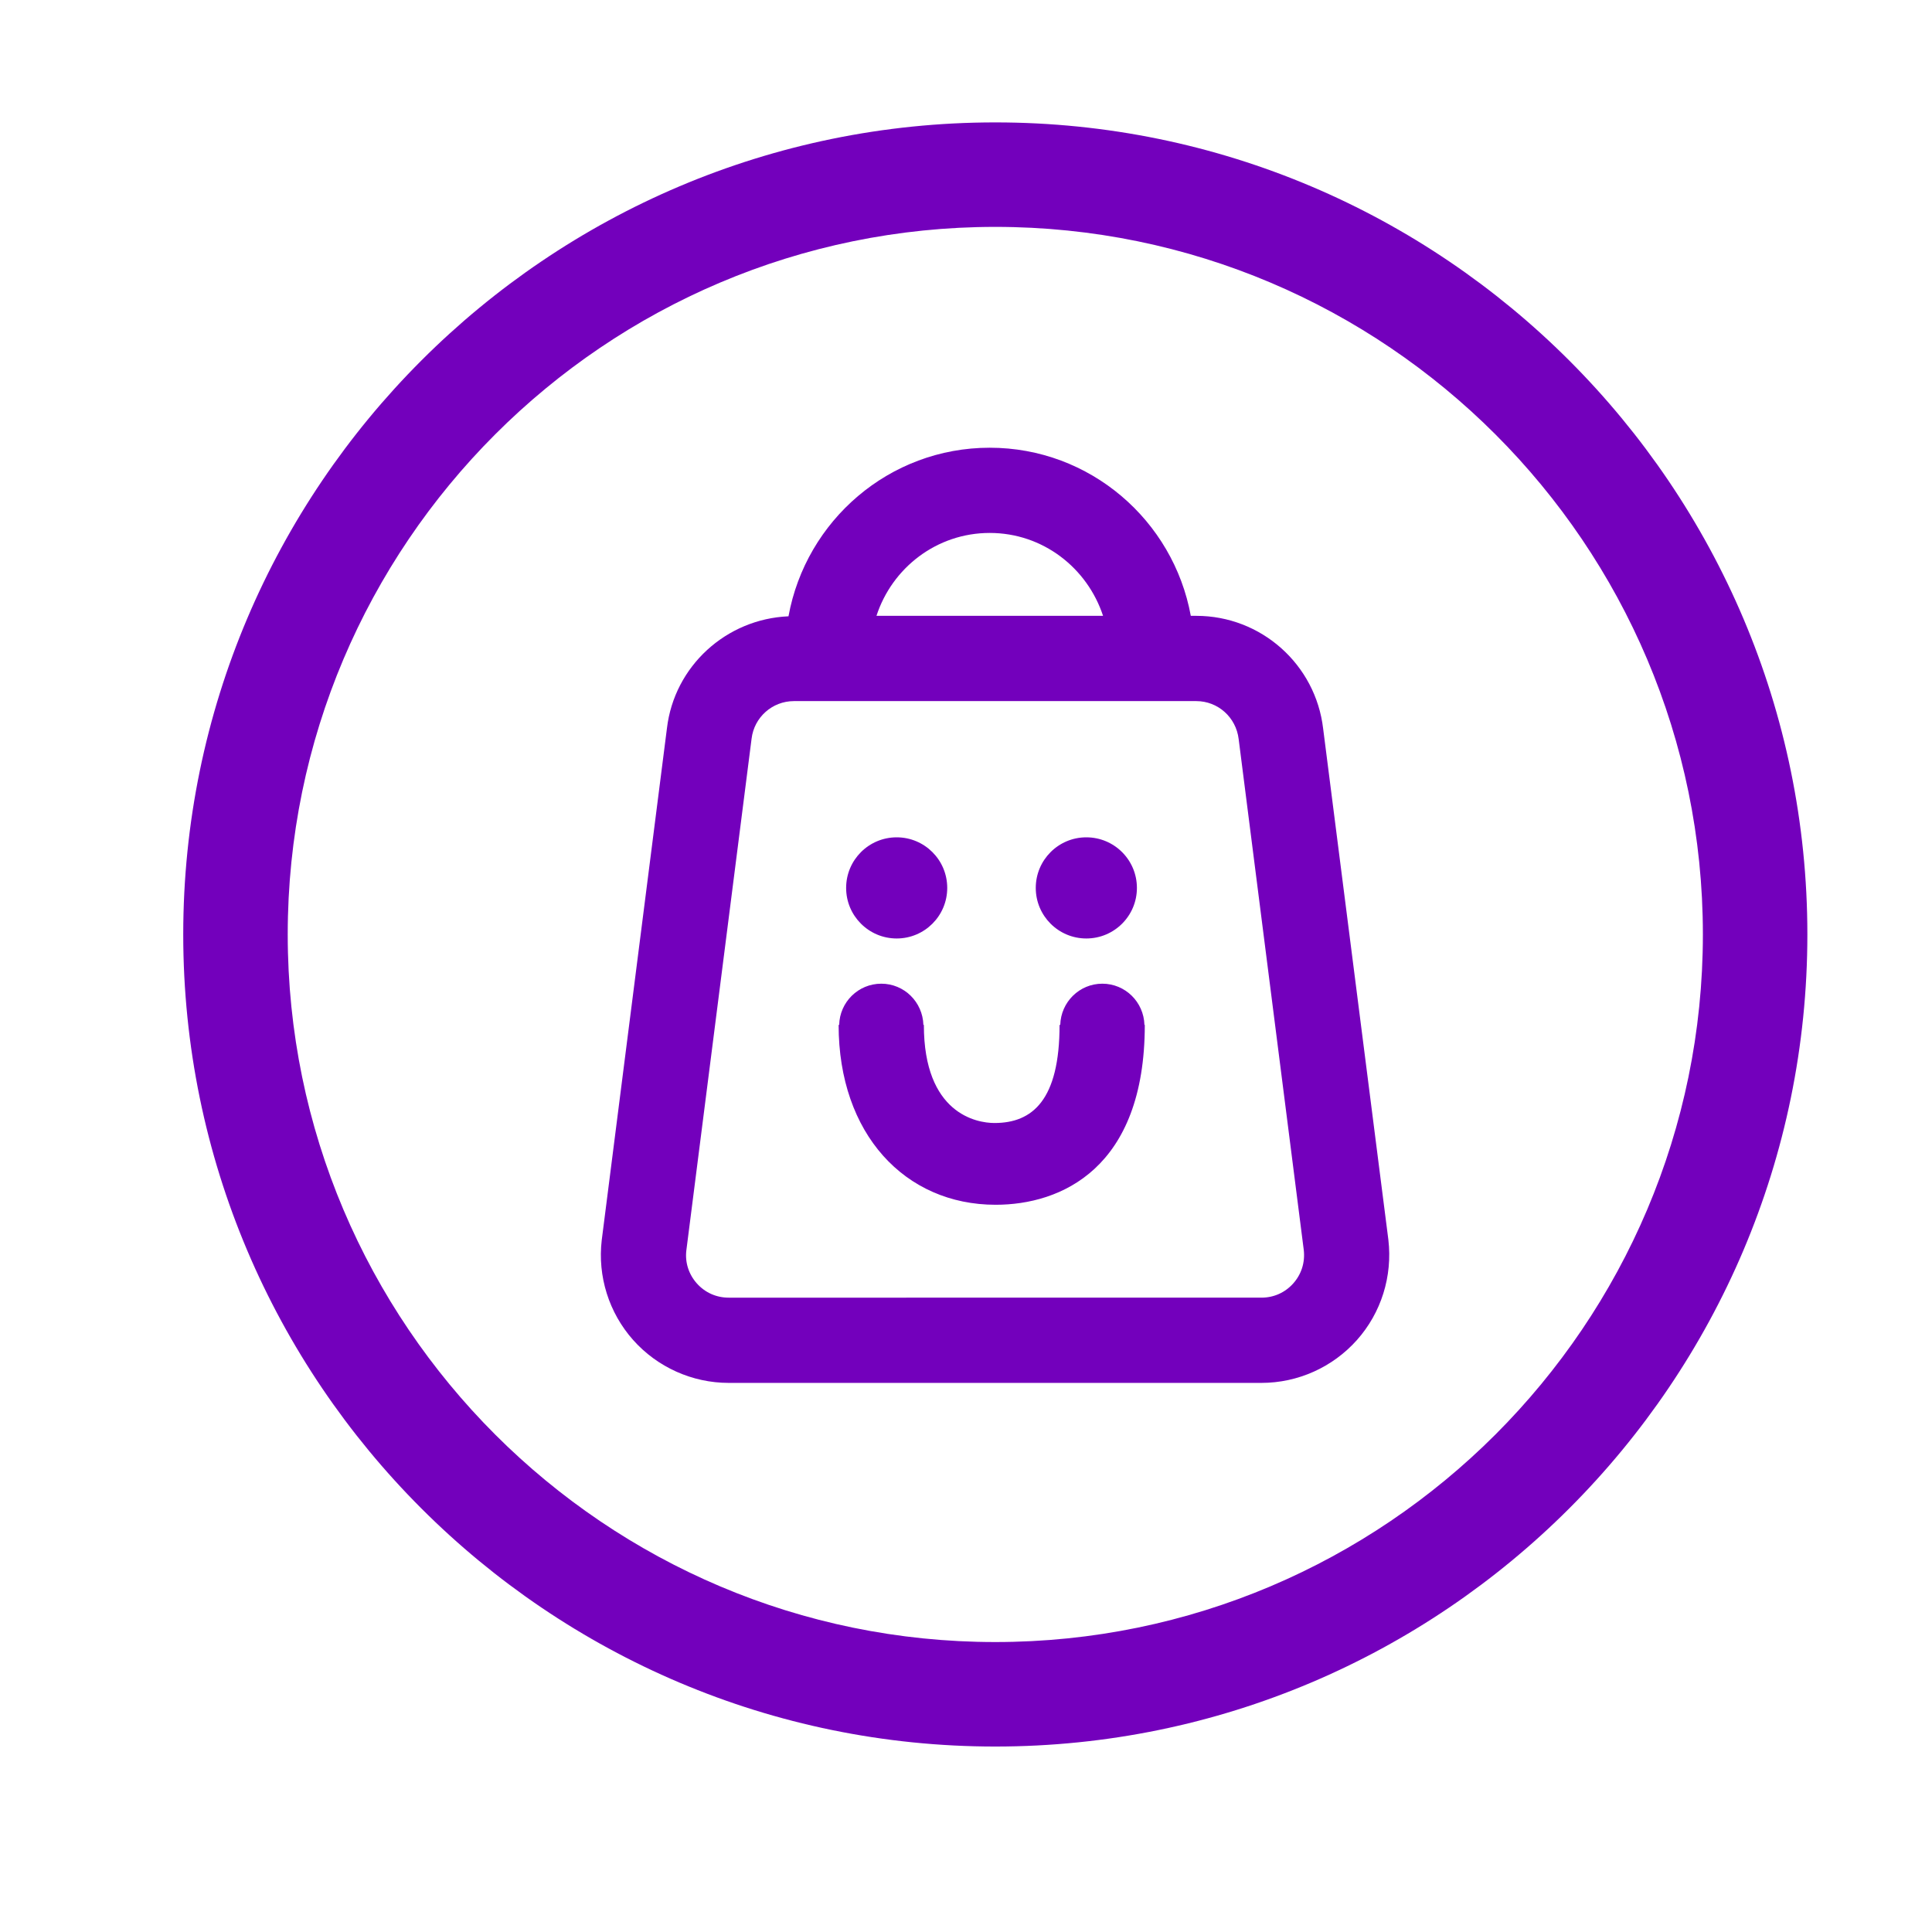 <?xml version="1.0" standalone="no"?><!DOCTYPE svg PUBLIC "-//W3C//DTD SVG 1.1//EN" "http://www.w3.org/Graphics/SVG/1.1/DTD/svg11.dtd"><svg t="1564311416940" class="icon" viewBox="0 0 1024 1024" version="1.1" xmlns="http://www.w3.org/2000/svg" p-id="6176" xmlns:xlink="http://www.w3.org/1999/xlink" width="200" height="200"><defs><style type="text/css"></style></defs><path d="M575.771 497.413c14.823 0 26.816-11.995 26.816-26.793 0-14.822-11.993-26.817-26.816-26.817-14.797 0-26.793 11.995-26.793 26.817C548.979 485.418 560.974 497.413 575.771 497.413zM701.301 386.248c-3.981-34.105-32.888-59.841-67.251-59.841l-2.901 0c-9.267-50.597-53.388-89.102-106.578-89.102-53.29 0-97.437 38.652-106.654 89.349-33.061 1.413-60.542 26.46-64.425 59.373l-34.558 271.254c-2.263 19.198 3.81 38.518 16.665 52.97 12.831 14.405 31.317 22.714 50.634 22.714l282.354 0c19.345 0 37.779-8.309 50.611-22.714 12.88-14.452 18.926-33.772 16.666-53.165L701.301 386.248zM524.572 282.47c28.167 0 51.714 18.534 60.071 43.938L464.545 326.408C472.804 301.004 496.45 282.47 524.572 282.47zM685.472 680.216c-4.35 4.89-10.35 7.57-16.887 7.57L386.233 687.787c-6.562 0-12.56-2.68-16.912-7.57-4.326-4.867-6.289-11.137-5.553-17.402l34.584-271.282c1.352-11.368 10.988-19.934 22.441-19.934L634.051 371.598c11.454 0 21.09 8.566 22.468 20.144l34.51 270.824C691.766 669.08 689.8 675.349 685.472 680.216zM475.263 497.413c14.796 0 26.791-11.995 26.791-26.793 0-14.822-11.994-26.817-26.791-26.817-14.798 0-26.795 11.995-26.795 26.817C448.469 485.418 460.465 497.413 475.263 497.413zM584.252 521.378c-12.145 0-21.951 9.735-22.295 21.827l-0.367 0c0 39.795-14.306 52.012-34.513 52.012-9.464 0-37.411-4.939-37.411-52.012l-0.248 0c-0.366-12.092-10.15-21.827-22.317-21.827-12.193 0-22.025 9.735-22.318 21.827l-0.297 0c0 57.787 35.152 95.347 83.229 95.347 34.463 0 79.049-19.099 79.049-95.347l-0.194 0C606.226 531.112 596.442 521.378 584.252 521.378zM527.52 64.875c-237.322 0-430.4 193.09-430.4 430.4 0 237.345 193.078 430.424 430.4 430.424 237.345 0 430.423-193.079 430.423-430.424C957.943 257.964 764.866 64.875 527.52 64.875zM527.52 870.319c-206.793 0-375.02-168.227-375.02-375.046 0-206.781 168.227-375.02 375.02-375.02s375.044 168.24 375.044 375.02C902.564 702.091 734.313 870.319 527.52 870.319z" p-id="6177" fill="#7300BC"></path></svg>